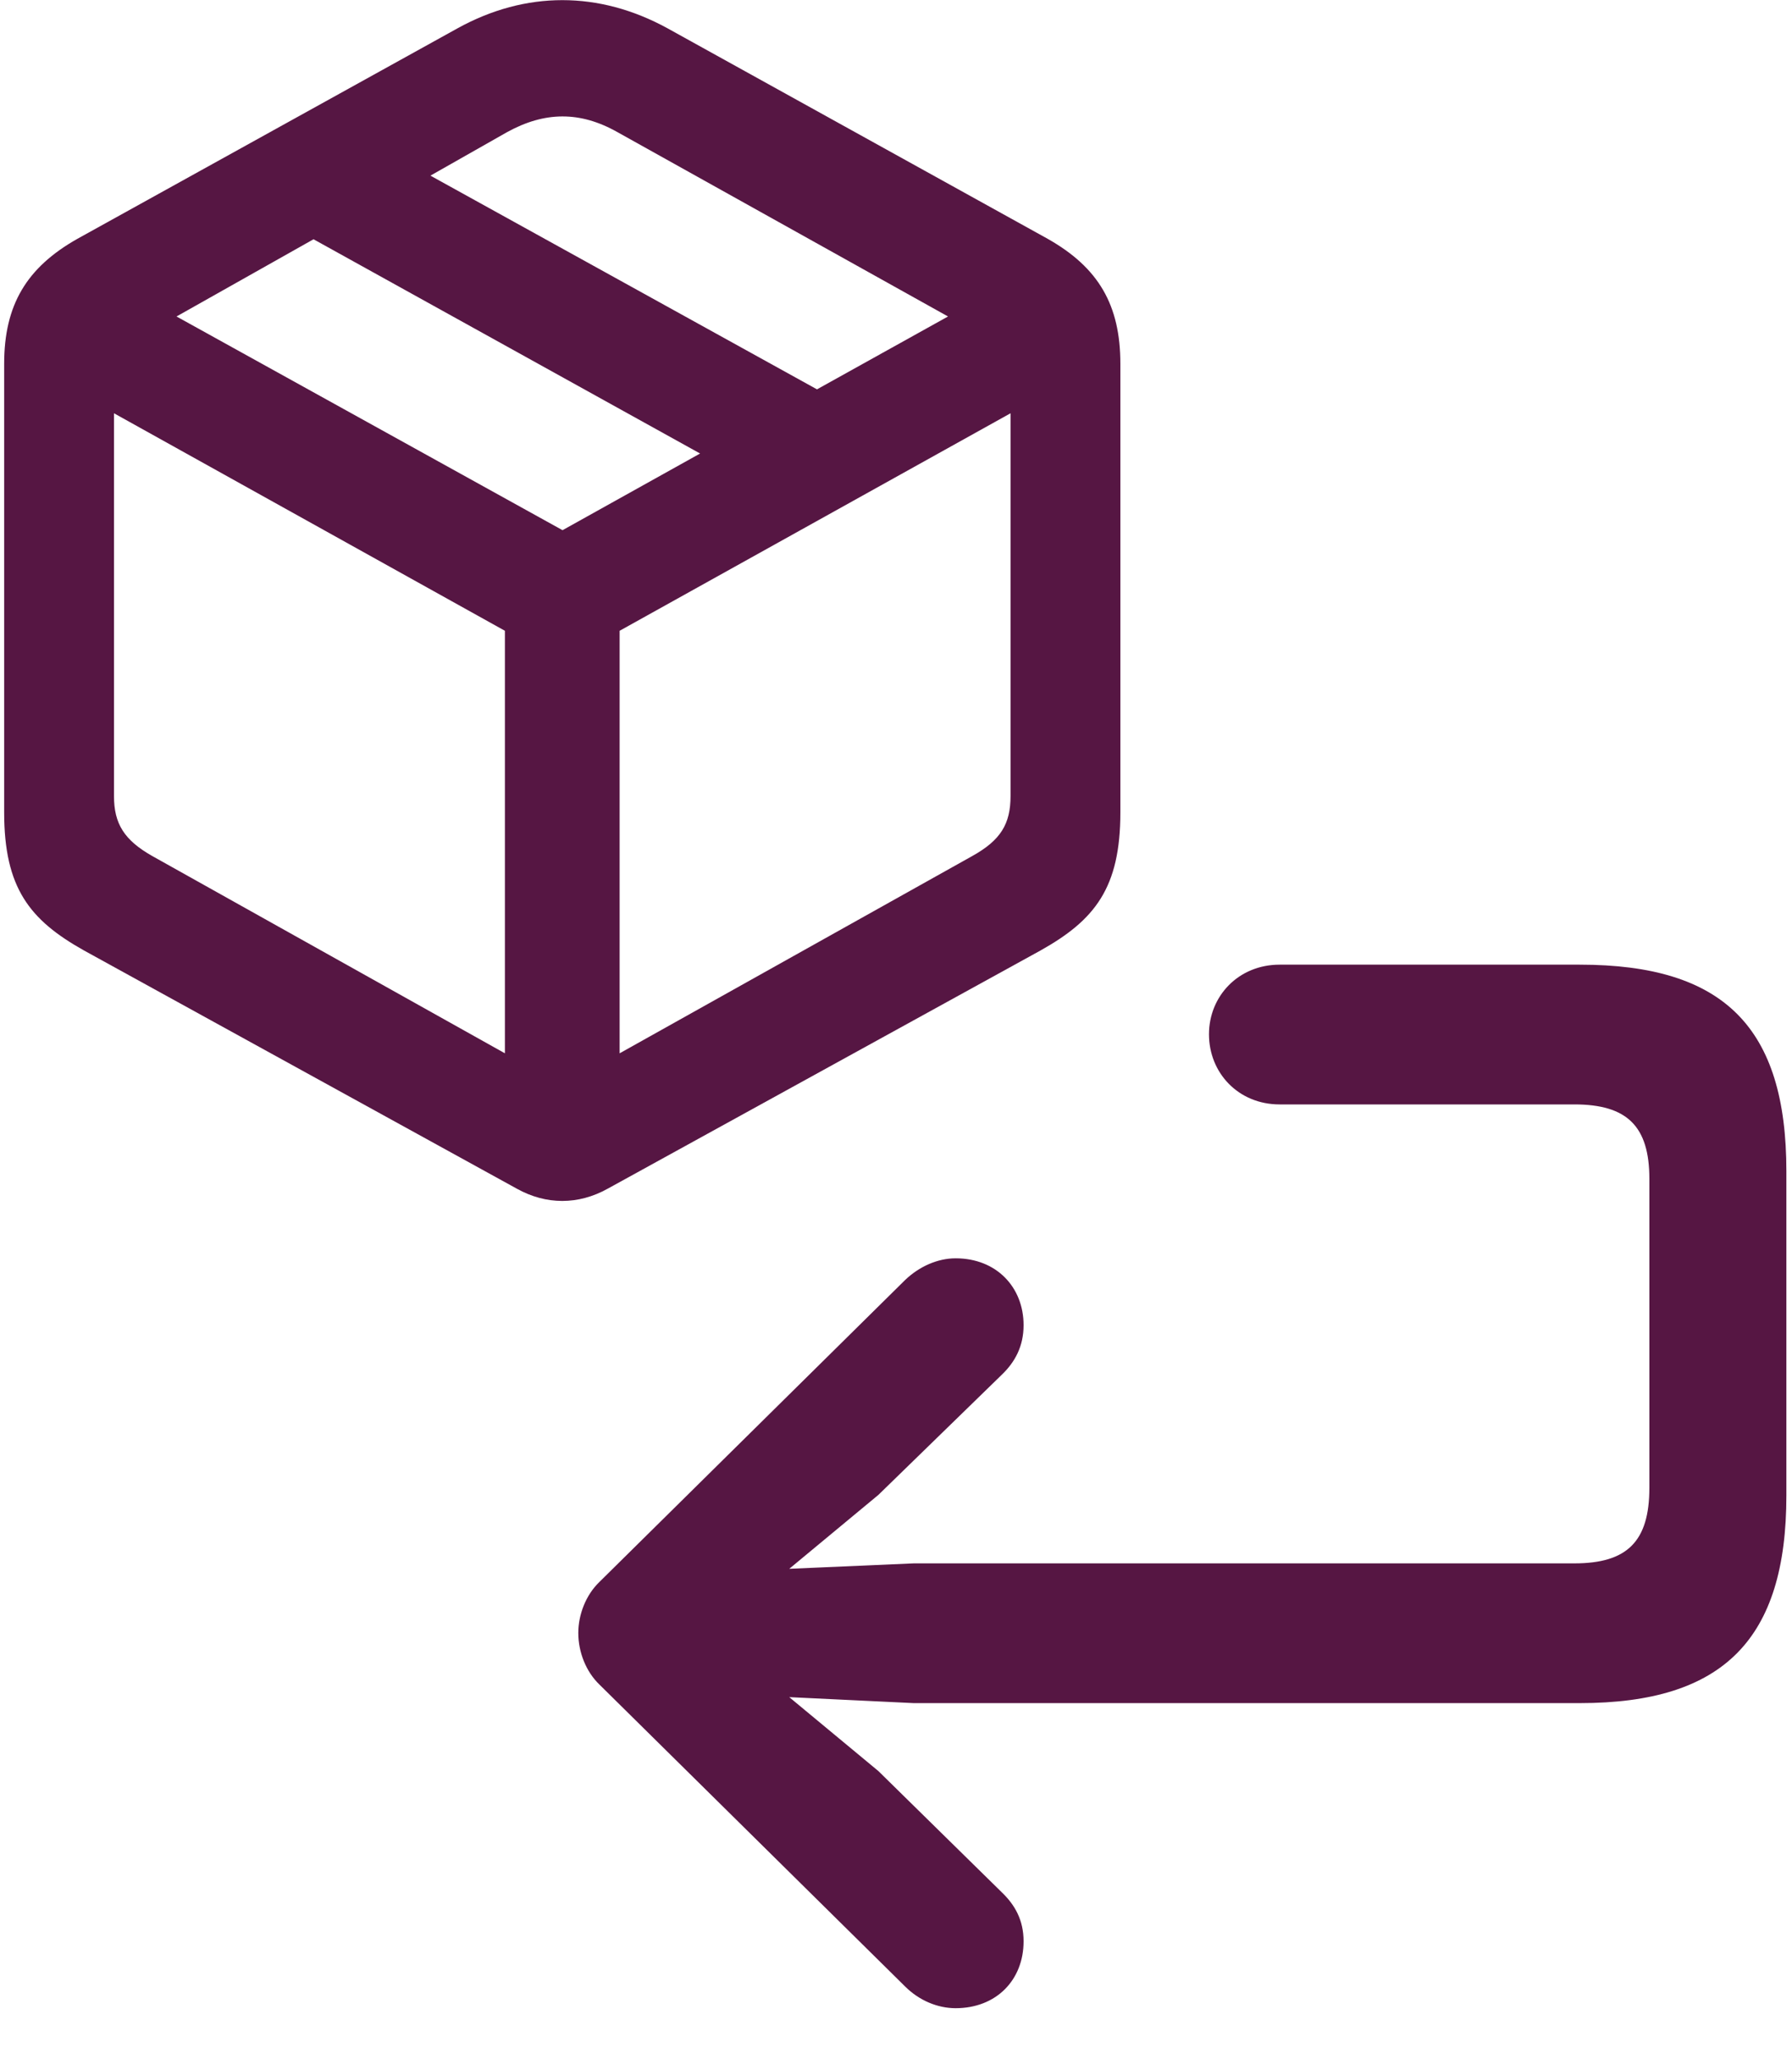 <svg width="309" height="355" viewBox="0 0 309 355" fill="none" xmlns="http://www.w3.org/2000/svg">
<path d="M164.781 346.219C171.812 346.219 176.5 341.344 176.5 334.688C176.5 331.031 175 328.406 172.75 326.25L151.469 305.344L136.094 292.594L157.562 293.625H272.406C297.25 293.625 308.031 282.562 308.031 257.812V201.938C308.031 177.094 297.25 166.312 272.406 166.312H220.656C213.531 166.312 208.469 171.75 208.469 178.312C208.469 184.969 213.531 190.406 220.656 190.406H271.469C280.562 190.406 284.406 194.156 284.406 203.25V256.5C284.406 265.781 280.562 269.531 271.469 269.531H157.562L136.094 270.469L151.469 257.719L172.75 237C175 234.844 176.5 232.125 176.5 228.469C176.5 221.906 171.812 216.938 164.781 216.938C161.688 216.938 158.5 218.344 156.062 220.688L103.375 272.719C101.031 274.969 99.719 278.344 99.719 281.531C99.719 284.812 101.031 288.188 103.375 290.438L156.062 342.469C158.5 344.906 161.688 346.219 164.781 346.219Z" fill="#561643"/>
<path d="M14.5 163.875L89.125 204.938C94.188 207.75 99.719 207.75 104.781 204.938L179.406 163.875C188.781 158.625 193.188 153.094 193.188 140.062V62.719C193.188 52.594 189.438 46.125 180.625 41.156L115.094 4.875C103.281 -1.594 90.625 -1.594 78.906 4.875L13.375 41.156C4.562 46.125 0.719 52.594 0.719 62.719V140.062C0.719 153.094 5.125 158.625 14.5 163.875ZM140.875 67.125L74.219 30.281L87.438 22.781C93.906 19.219 100 19.125 106.469 22.781L163.469 54.562L140.875 67.125ZM97 91.406L30.438 54.562L54.062 41.25L120.719 78.188L97 91.406ZM26.219 147.562C21.438 144.844 19.656 142.031 19.656 137.25V71.25L87.062 108.75V181.594L26.219 147.562ZM167.688 147.562L106.844 181.594V108.75L174.25 71.25V137.25C174.25 142.031 172.562 144.844 167.688 147.562Z" fill="#561643"/>
</svg>
